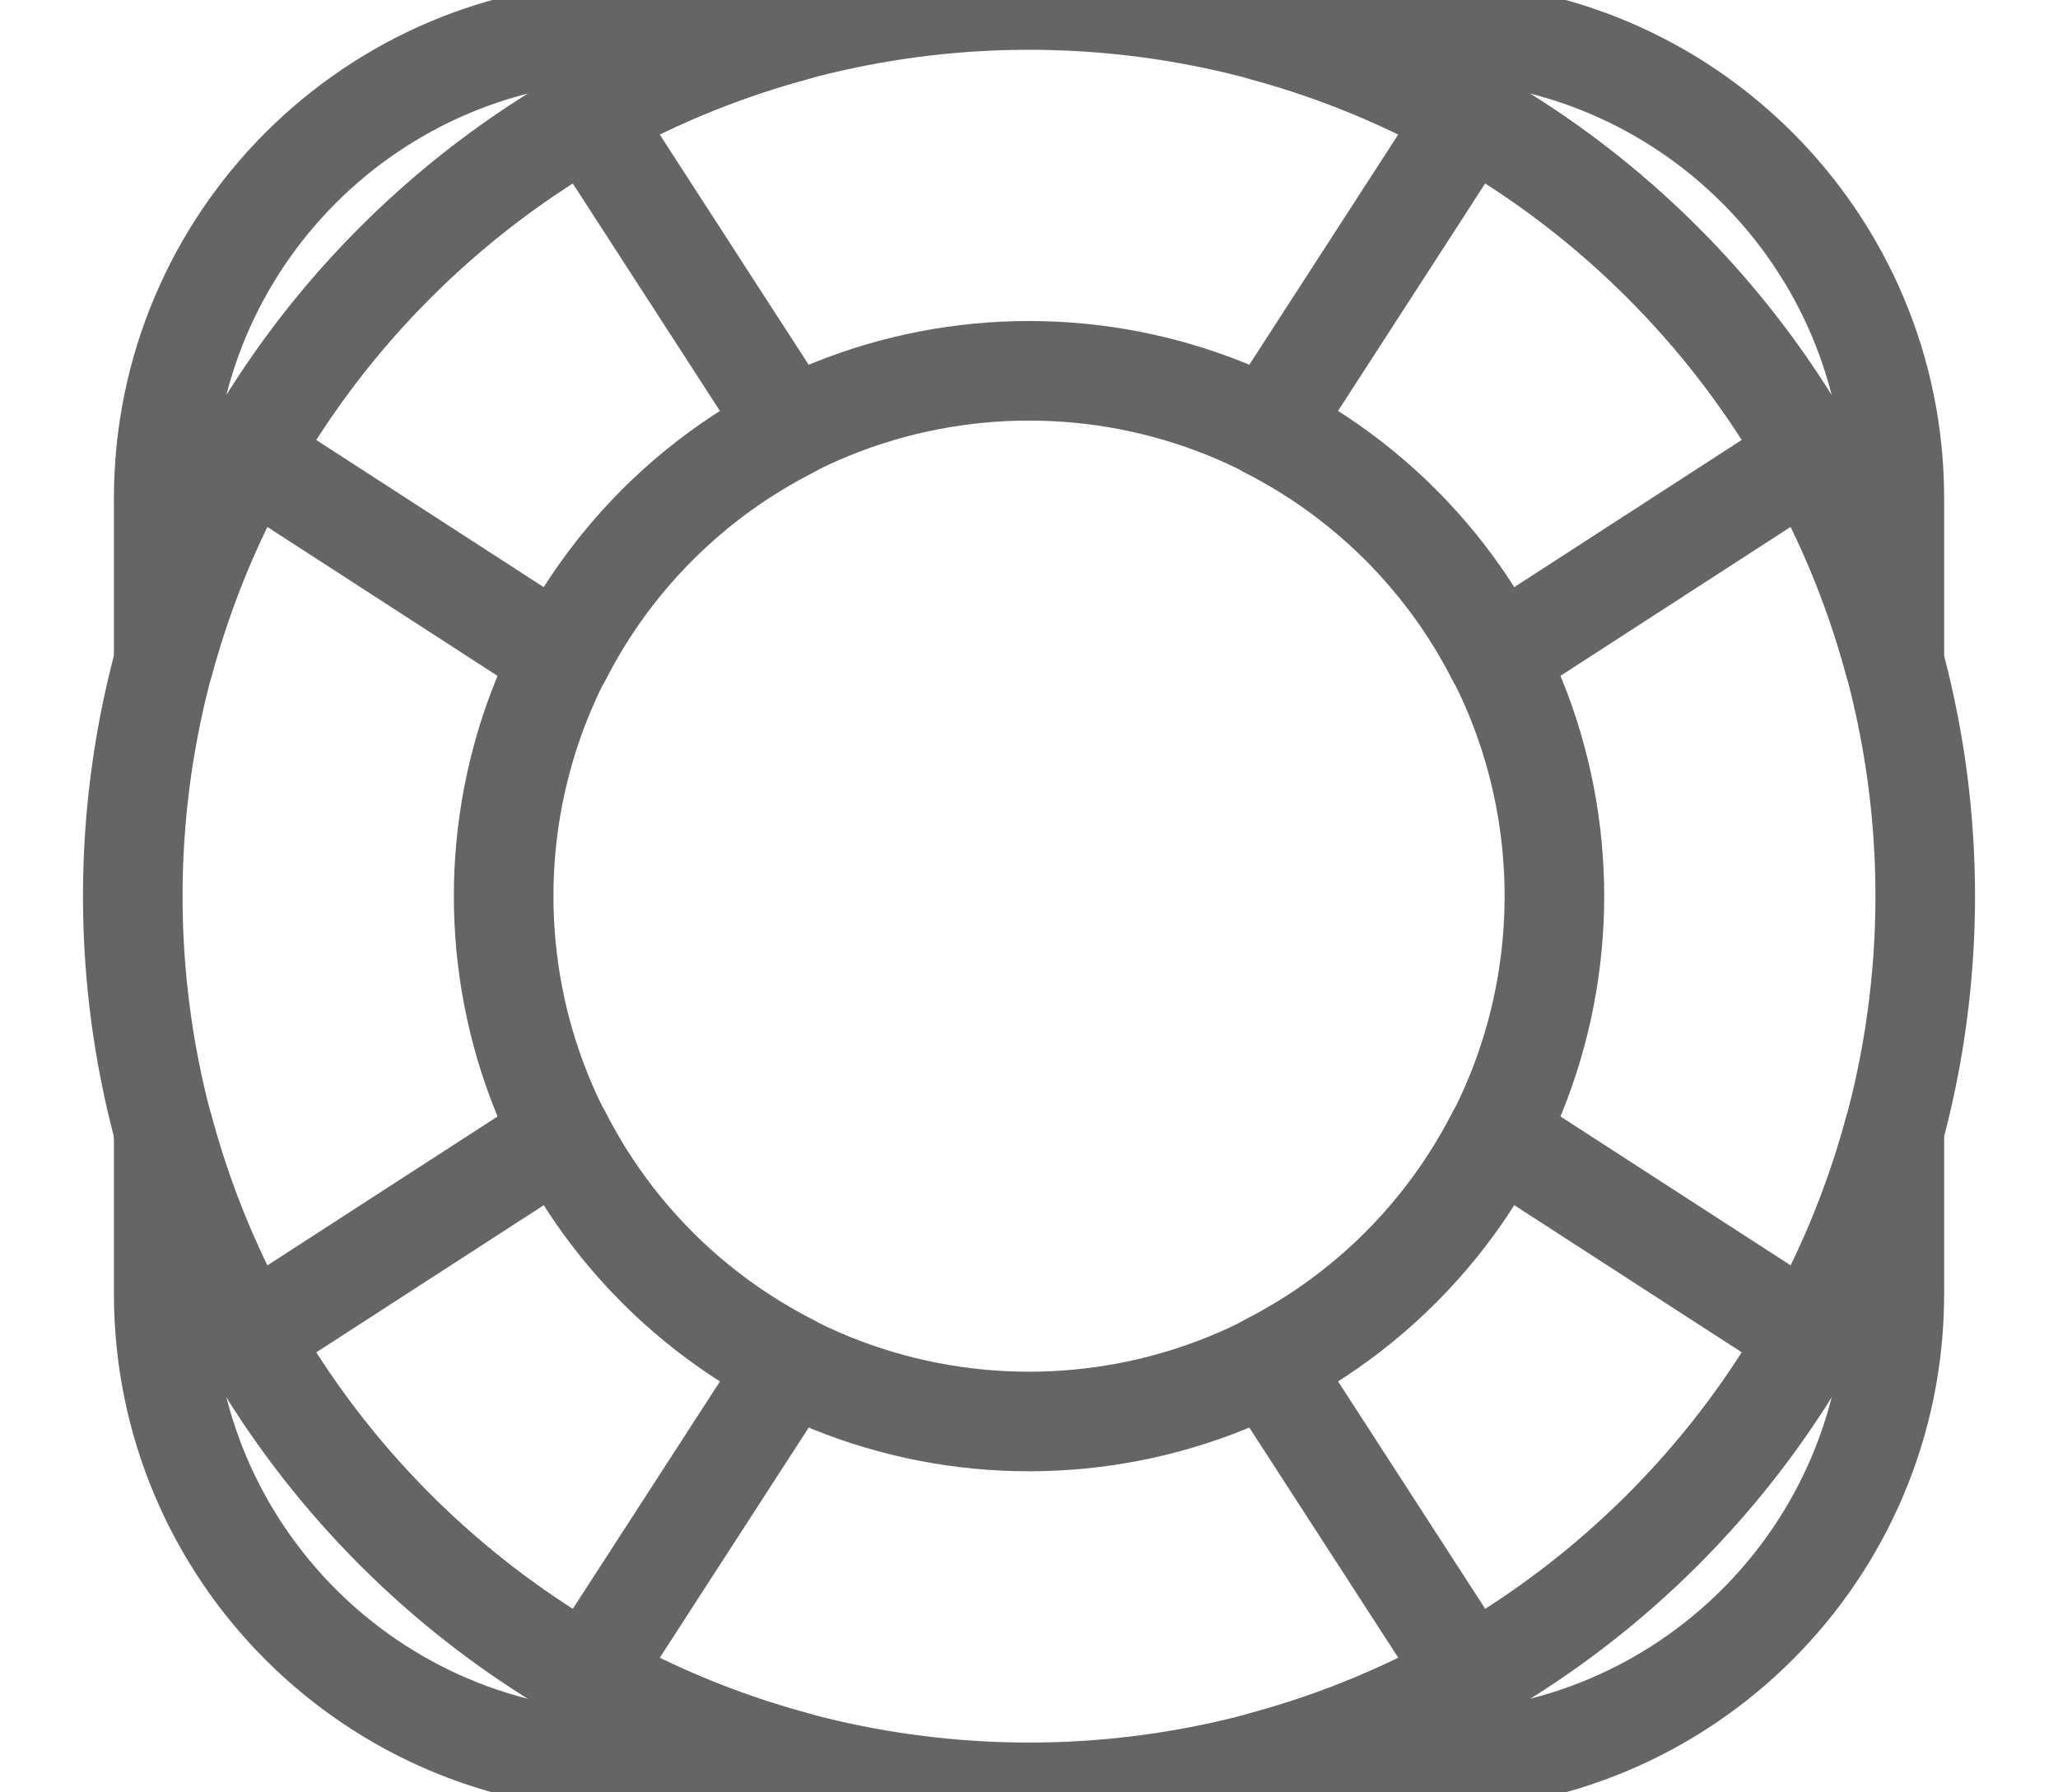 <svg width="31" height="27" viewBox="0 0 31 27" fill="none" xmlns="http://www.w3.org/2000/svg">
<g clip-path="url(#clip0)">
<path d="M25.046 3.954C19.774 -1.318 11.226 -1.318 5.954 3.954C0.682 9.226 0.682 17.774 5.954 23.046C11.226 28.318 19.774 28.318 25.046 23.046C30.318 17.774 30.318 9.226 25.046 3.954ZM9.904 19.096C6.814 16.005 6.814 10.994 9.904 7.904C12.995 4.813 18.006 4.813 21.096 7.904C24.187 10.994 24.187 16.005 21.096 19.096C18.006 22.186 12.995 22.186 9.904 19.096Z" stroke="#656565" stroke-width="1.5" stroke-miterlimit="10" stroke-linecap="round" stroke-linejoin="round"/>
<path d="M22.549 17.093C22.181 17.814 21.699 18.492 21.096 19.095C20.492 19.699 19.814 20.18 19.093 20.548L22.138 25.254C23.179 24.666 24.16 23.932 25.046 23.045C25.933 22.159 26.667 21.178 27.255 20.137L22.549 17.093Z" stroke="#656565" stroke-width="1.5" stroke-miterlimit="10" stroke-linecap="round" stroke-linejoin="round"/>
<path d="M19.093 6.451C19.814 6.819 20.492 7.301 21.096 7.904C21.699 8.507 22.181 9.185 22.548 9.907L27.254 6.862C26.666 5.821 25.932 4.84 25.045 3.954C24.159 3.067 23.178 2.333 22.137 1.745L19.093 6.451Z" stroke="#656565" stroke-width="1.5" stroke-miterlimit="10" stroke-linecap="round" stroke-linejoin="round"/>
<path d="M8.451 9.907C8.819 9.186 9.301 8.507 9.904 7.904C10.508 7.301 11.186 6.819 11.907 6.452L8.862 1.745C7.821 2.333 6.84 3.067 5.954 3.954C5.067 4.84 4.333 5.821 3.745 6.862L8.451 9.907Z" stroke="#656565" stroke-width="1.5" stroke-miterlimit="10" stroke-linecap="round" stroke-linejoin="round"/>
<path d="M11.907 20.549C11.186 20.181 10.508 19.699 9.905 19.096C9.301 18.492 8.819 17.814 8.452 17.093L3.745 20.138C4.333 21.179 5.067 22.159 5.954 23.046C6.84 23.933 7.821 24.666 8.862 25.255L11.907 20.549Z" stroke="#656565" stroke-width="1.5" stroke-miterlimit="10" stroke-linecap="round" stroke-linejoin="round"/>
<path d="M28.535 9.983V7.508C28.535 3.619 25.381 0.465 21.491 0.465H19.017C23.645 1.711 27.289 5.355 28.535 9.983Z" stroke="#656565" stroke-width="1.5" stroke-miterlimit="10" stroke-linecap="round" stroke-linejoin="round"/>
<path d="M11.983 0.465H9.509C5.619 0.465 2.466 3.619 2.466 7.508V9.983C3.712 5.355 7.355 1.711 11.983 0.465Z" stroke="#656565" stroke-width="1.5" stroke-miterlimit="10" stroke-linecap="round" stroke-linejoin="round"/>
<path d="M19.017 26.534H21.491C25.381 26.534 28.535 23.381 28.535 19.491V17.016C27.289 21.645 23.645 25.288 19.017 26.534Z" stroke="#656565" stroke-width="1.5" stroke-miterlimit="10" stroke-linecap="round" stroke-linejoin="round"/>
<path d="M2.466 17.016V19.491C2.466 23.381 5.619 26.535 9.509 26.535H11.984C7.355 25.288 3.712 21.645 2.466 17.016Z" stroke="#656565" stroke-width="1.5" stroke-miterlimit="10" stroke-linecap="round" stroke-linejoin="round"/>
</g>
<defs>
<clipPath id="clip0">
<rect width="31" height="27" fill="white"/>
</clipPath>
</defs>
</svg>
